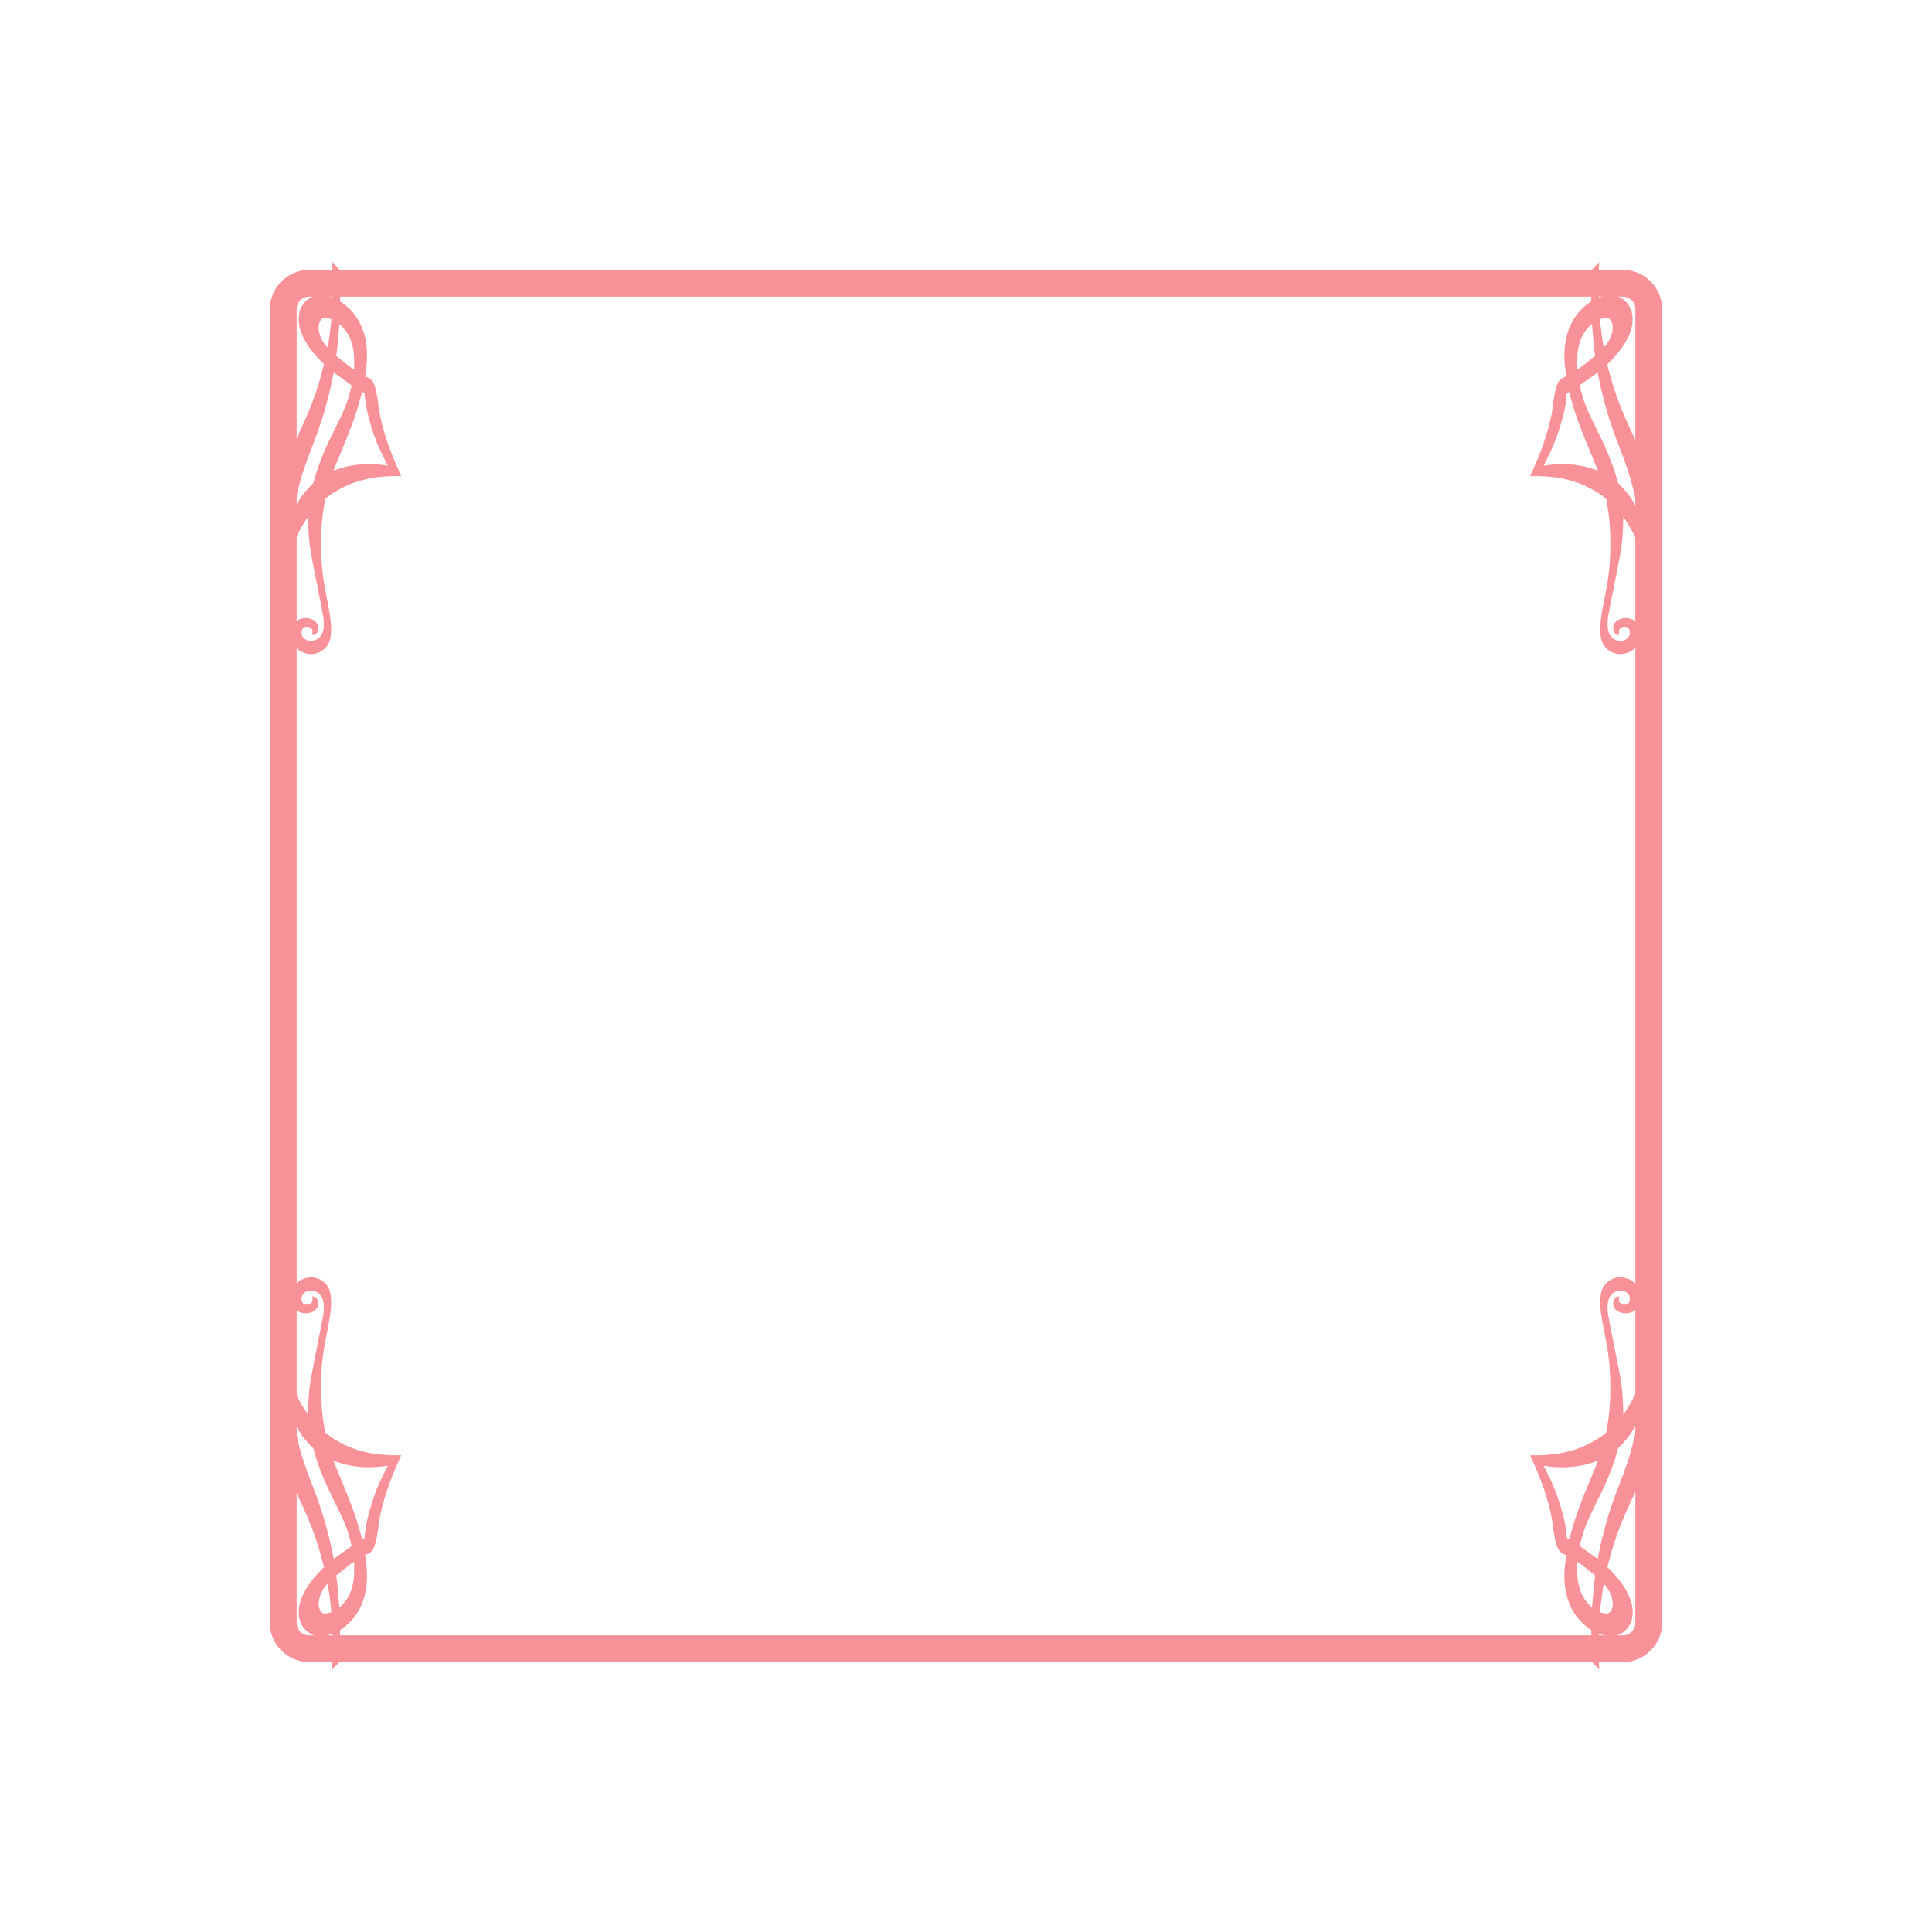 <?xml version="1.0" encoding="UTF-8" standalone="no"?>
<svg
   xmlns:dc="http://purl.org/dc/elements/1.1/"
   xmlns:cc="http://creativecommons.org/ns#"
   xmlns:rdf="http://www.w3.org/1999/02/22-rdf-syntax-ns#"
   xmlns:svg="http://www.w3.org/2000/svg"
   xmlns="http://www.w3.org/2000/svg"
   xmlns:sodipodi="http://sodipodi.sourceforge.net/DTD/sodipodi-0.dtd"
   xmlns:inkscape="http://www.inkscape.org/namespaces/inkscape"
   width="150"
   height="150"
   viewBox="0 0 39.688 39.688"
   version="1.1"
   id="svg4950"
   inkscape:version="1.0.1 (3bc2e813f5, 2020-09-07)"
   sodipodi:docname="border_nouveau_room_connected.svg">
  <defs
     id="defs4944" />
  <sodipodi:namedview
     id="base"
     pagecolor="#ffffff"
     bordercolor="#666666"
     borderopacity="1.0"
     inkscape:pageopacity="0.0"
     inkscape:pageshadow="2"
     inkscape:zoom="1.9539223"
     inkscape:cx="122.89322"
     inkscape:cy="133.78742"
     inkscape:document-units="mm"
     inkscape:current-layer="layer1"
     inkscape:document-rotation="0"
     showgrid="false"
     inkscape:snap-global="false"
     units="px"
     inkscape:window-width="1066"
     inkscape:window-height="1041"
     inkscape:window-x="838"
     inkscape:window-y="0"
     inkscape:window-maximized="0" />
  <g
     inkscape:label="Layer 1"
     inkscape:groupmode="layer"
     id="layer1">
    <path
       style="color:#000000;font-style:normal;font-variant:normal;font-weight:normal;font-stretch:normal;font-size:medium;line-height:normal;font-family:sans-serif;font-variant-ligatures:normal;font-variant-position:normal;font-variant-caps:normal;font-variant-numeric:normal;font-variant-alternates:normal;font-variant-east-asian:normal;font-feature-settings:normal;font-variation-settings:normal;text-indent:0;text-align:start;text-decoration:none;text-decoration-line:none;text-decoration-style:solid;text-decoration-color:#000000;letter-spacing:normal;word-spacing:normal;text-transform:none;writing-mode:lr-tb;direction:ltr;text-orientation:mixed;dominant-baseline:auto;baseline-shift:baseline;text-anchor:start;white-space:normal;shape-padding:0;shape-margin:0;inline-size:0;clip-rule:nonzero;display:inline;overflow:visible;visibility:visible;isolation:auto;mix-blend-mode:normal;color-interpolation:sRGB;color-interpolation-filters:linearRGB;solid-color:#000000;solid-opacity:1;vector-effect:none;fill:#f99298;fill-opacity:1;fill-rule:nonzero;stroke:none;stroke-width:0.55;stroke-linecap:square;stroke-linejoin:miter;stroke-miterlimit:4;stroke-dasharray:none;stroke-dashoffset:0;stroke-opacity:1;paint-order:stroke markers fill;color-rendering:auto;image-rendering:auto;shape-rendering:auto;text-rendering:auto;enable-background:accumulate;stop-color:#000000;stop-opacity:1;opacity:1"
       d="M 6.354 5.543 C 5.911 5.543 5.543 5.907 5.543 6.35 L 5.543 33.338 C 5.543 33.781 5.911 34.145 6.354 34.145 L 33.334 34.145 C 33.777 34.145 34.145 33.781 34.145 33.338 L 34.145 6.35 C 34.145 5.907 33.777 5.543 33.334 5.543 L 6.354 5.543 z M 6.354 6.094 L 33.334 6.094 C 33.484 6.094 33.594 6.204 33.594 6.35 L 33.594 33.338 C 33.594 33.483 33.484 33.594 33.334 33.594 L 6.354 33.594 C 6.204 33.594 6.094 33.483 6.094 33.338 L 6.094 6.35 C 6.094 6.204 6.204 6.094 6.354 6.094 z "
       id="path838" />
    <path
       id="path3282"
       style="fill:#f99298;fill-opacity:1;stroke-width:0.007"
       d="m 32.709,5.53 -0.007,0.108 c -8.12e-4,0.012 -0.005,0.141 -0.008,0.286 l -0.005,0.265 -0.076,0.056 c -0.23,0.171 -0.384,0.423 -0.445,0.726 -0.025,0.123 -0.031,0.193 -0.031,0.33 7.2e-5,0.132 0.005,0.2 0.028,0.349 0.008,0.055 0.014,0.102 0.011,0.104 -0.002,0.002 -0.006,-0.009 -0.008,-0.024 -0.116,0.072 -0.182,0.023 -0.259,0.526 0.004,0.004 -0.019,0.168 -0.037,0.262 -0.065,0.332 -0.196,0.724 -0.375,1.119 -0.031,0.068 -0.057,0.129 -0.059,0.136 -0.004,0.012 0.001,0.012 0.064,0.008 0.087,-0.006 0.328,0.008 0.457,0.026 0.243,0.035 0.459,0.1 0.657,0.197 0.122,0.06 0.289,0.164 0.349,0.218 l 0.031,0.028 0.021,0.123 c 0.05,0.299 0.068,0.553 0.063,0.891 -0.006,0.354 -0.033,0.596 -0.113,0.995 -0.078,0.39 -0.098,0.542 -0.092,0.711 0.004,0.114 0.018,0.182 0.05,0.246 0.067,0.133 0.209,0.221 0.356,0.221 0.112,-4.9e-5 0.232,-0.049 0.309,-0.125 0.162,-0.162 0.155,-0.444 -0.014,-0.561 -0.141,-0.097 -0.361,-0.057 -0.422,0.076 -0.04,0.087 0.006,0.214 0.078,0.216 l 0.028,4.06e-4 -0.003,-0.051 c -0.002,-0.047 -0.001,-0.053 0.018,-0.075 0.025,-0.03 0.057,-0.044 0.101,-0.044 0.065,0 0.105,0.046 0.105,0.122 5.28e-4,0.113 -0.104,0.187 -0.234,0.166 -0.056,-0.009 -0.103,-0.034 -0.14,-0.074 -0.06,-0.065 -0.083,-0.141 -0.083,-0.272 -1.3e-4,-0.11 -7.5e-5,-0.11 0.132,-0.773 0.063,-0.316 0.123,-0.621 0.132,-0.679 0.032,-0.185 0.049,-0.362 0.054,-0.56 l 0.005,-0.188 0.051,0.076 c 0.205,0.303 0.358,0.696 0.425,1.089 0.01,0.059 0.021,0.142 0.023,0.184 0.003,0.042 0.007,0.078 0.01,0.08 0.006,0.004 0.093,-0.227 0.127,-0.339 0.052,-0.17 0.086,-0.333 0.109,-0.523 0.018,-0.147 0.018,-0.494 -2.8e-4,-0.643 C 34.048,10.211 33.967,9.901 33.832,9.565 33.77,9.41 33.714,9.285 33.583,9.012 33.318,8.462 33.167,8.066 33.052,7.624 L 33.017,7.486 33.112,7.388 C 33.334,7.161 33.48,6.917 33.525,6.697 33.542,6.616 33.541,6.49 33.522,6.418 33.472,6.225 33.315,6.084 33.133,6.07 c -0.063,-0.005 -0.175,0.01 -0.243,0.032 -0.033,0.011 -0.045,0.012 -0.049,0.006 -0.008,-0.011 -7.72e-4,-0.593 0.009,-0.723 z m 0.921,4.912 c -8.7e-5,0.006 -0.017,-0.021 -0.038,-0.06 -0.076,-0.145 -0.159,-0.258 -0.277,-0.38 l -0.074,-0.076 -0.029,-0.101 C 33.112,9.487 33.012,9.245 32.774,8.767 32.633,8.485 32.57,8.34 32.523,8.189 32.494,8.095 32.453,7.94 32.453,7.921 c 0,-0.008 0.04,-0.039 0.107,-0.085 0.059,-0.04 0.14,-0.098 0.182,-0.129 0.042,-0.031 0.077,-0.056 0.077,-0.056 8.12e-4,3.975e-4 0.015,0.067 0.031,0.149 0.088,0.44 0.221,0.887 0.397,1.336 0.163,0.414 0.246,0.667 0.314,0.96 0.03,0.13 0.069,0.323 0.068,0.346 z M 33.129,6.724 c 0.002,0.121 -0.057,0.274 -0.148,0.376 -0.034,0.038 -0.036,0.039 -0.04,0.022 -0.015,-0.06 -0.064,-0.431 -0.071,-0.533 l -0.002,-0.032 0.04,-0.013 c 0.022,-0.007 0.06,-0.013 0.085,-0.013 0.04,-3.975e-4 0.047,0.002 0.071,0.022 0.033,0.029 0.051,0.064 0.061,0.122 0.003,0.016 0.004,0.032 0.005,0.05 z m -0.303,2.943 c -7.72e-4,4.06e-4 -0.049,-0.014 -0.106,-0.034 -0.179,-0.06 -0.338,-0.089 -0.545,-0.098 -0.114,-0.005 -0.298,0.005 -0.403,0.022 -0.033,0.005 -0.06,0.009 -0.061,0.008 -9.75e-4,-4.06e-4 0.032,-0.068 0.073,-0.149 0.116,-0.226 0.191,-0.414 0.265,-0.656 0.071,-0.234 0.114,-0.423 0.126,-0.56 0.003,-0.032 0.006,-0.063 0.007,-0.069 0.001,-0.006 0.003,-0.02 0.003,-0.032 3.98e-4,-0.016 0.006,-0.025 0.02,-0.034 0.011,-0.007 0.023,-0.011 0.026,-0.011 0.004,4.061e-4 0.021,0.055 0.038,0.12 0.091,0.343 0.184,0.596 0.456,1.248 0.056,0.133 0.1,0.242 0.1,0.243 z m -0.059,-2.357 -0.04,0.034 c -0.054,0.046 -0.244,0.196 -0.286,0.224 -0.018,0.013 -0.036,0.021 -0.038,0.018 -0.003,-0.003 -0.005,-0.072 -0.004,-0.154 3.44e-4,-0.122 0.004,-0.166 0.017,-0.243 0.036,-0.206 0.104,-0.35 0.223,-0.475 0.029,-0.031 0.056,-0.056 0.059,-0.056 0.003,0 0.007,0.022 0.01,0.049 v 2.794e-4 c 0.002,0.027 0.01,0.113 0.016,0.191 0.006,0.078 0.018,0.203 0.027,0.277 z"
       sodipodi:nodetypes="cscccscscccssscsssccsscsscssccccsccsssscccsccsscsscccsccscccsccccssccccssssscscccccccccsccccssscccccsssccccccssccscc" />
    <path
       id="path3394"
       style="fill:#f99298;fill-opacity:1;stroke-width:0.007"
       d="m 32.709,34.146 -0.007,-0.108 c -8.12e-4,-0.012 -0.005,-0.141 -0.008,-0.286 l -0.005,-0.265 -0.076,-0.056 c -0.23,-0.171 -0.384,-0.423 -0.445,-0.726 -0.025,-0.123 -0.031,-0.193 -0.031,-0.33 7.2e-5,-0.132 0.005,-0.2 0.028,-0.349 0.008,-0.055 0.014,-0.102 0.011,-0.104 -0.002,-0.002 -0.006,0.009 -0.008,0.024 -0.116,-0.072 -0.182,-0.023 -0.259,-0.526 0.004,-0.004 -0.019,-0.168 -0.037,-0.262 -0.065,-0.332 -0.196,-0.724 -0.375,-1.119 -0.031,-0.068 -0.057,-0.129 -0.059,-0.136 -0.004,-0.012 0.001,-0.012 0.064,-0.008 0.087,0.006 0.328,-0.008 0.457,-0.026 0.243,-0.035 0.459,-0.1 0.657,-0.197 0.122,-0.06 0.289,-0.164 0.349,-0.218 l 0.031,-0.028 0.021,-0.123 c 0.05,-0.299 0.068,-0.553 0.063,-0.891 -0.006,-0.354 -0.033,-0.596 -0.113,-0.995 -0.078,-0.39 -0.098,-0.542 -0.092,-0.711 0.004,-0.114 0.018,-0.182 0.05,-0.246 0.067,-0.133 0.209,-0.221 0.356,-0.221 0.112,4.9e-5 0.232,0.049 0.309,0.125 0.162,0.162 0.155,0.444 -0.014,0.561 -0.141,0.097 -0.361,0.057 -0.422,-0.076 -0.04,-0.087 0.006,-0.214 0.078,-0.216 l 0.028,-4.06e-4 -0.003,0.051 c -0.002,0.047 -0.001,0.053 0.018,0.075 0.025,0.03 0.057,0.044 0.101,0.044 0.065,0 0.105,-0.046 0.105,-0.122 5.28e-4,-0.113 -0.104,-0.187 -0.234,-0.166 -0.056,0.009 -0.103,0.034 -0.14,0.074 -0.06,0.065 -0.083,0.141 -0.083,0.272 -1.3e-4,0.11 -7.5e-5,0.11 0.132,0.773 0.063,0.316 0.123,0.621 0.132,0.679 0.032,0.185 0.049,0.362 0.054,0.56 l 0.005,0.188 0.051,-0.076 c 0.205,-0.303 0.358,-0.696 0.425,-1.089 0.01,-0.059 0.021,-0.142 0.023,-0.184 0.003,-0.042 0.007,-0.078 0.01,-0.08 0.006,-0.004 0.093,0.227 0.127,0.339 0.052,0.17 0.086,0.333 0.109,0.523 0.018,0.147 0.018,0.494 -2.8e-4,0.643 -0.041,0.331 -0.122,0.641 -0.256,0.977 -0.062,0.156 -0.119,0.28 -0.25,0.553 -0.265,0.55 -0.416,0.946 -0.53,1.388 l -0.036,0.138 0.095,0.098 c 0.222,0.228 0.368,0.472 0.413,0.691 0.017,0.081 0.015,0.208 -0.003,0.279 -0.05,0.194 -0.207,0.334 -0.39,0.349 -0.063,0.005 -0.175,-0.01 -0.243,-0.032 -0.033,-0.011 -0.045,-0.012 -0.049,-0.006 -0.008,0.011 -7.72e-4,0.593 0.009,0.723 z m 0.921,-4.912 c -8.7e-5,-0.006 -0.017,0.021 -0.038,0.06 -0.076,0.145 -0.159,0.258 -0.277,0.38 l -0.074,0.076 -0.029,0.101 c -0.098,0.337 -0.199,0.579 -0.437,1.057 -0.141,0.282 -0.204,0.427 -0.251,0.579 -0.029,0.093 -0.07,0.249 -0.07,0.267 0,0.008 0.04,0.039 0.107,0.085 0.059,0.04 0.14,0.098 0.182,0.129 0.042,0.031 0.077,0.056 0.077,0.056 8.12e-4,-3.97e-4 0.015,-0.067 0.031,-0.149 0.088,-0.44 0.221,-0.887 0.397,-1.336 0.163,-0.414 0.246,-0.667 0.314,-0.96 0.03,-0.13 0.069,-0.323 0.068,-0.346 z m -0.5,3.718 c 0.002,-0.121 -0.057,-0.274 -0.148,-0.376 -0.034,-0.038 -0.036,-0.039 -0.04,-0.022 -0.015,0.06 -0.064,0.431 -0.071,0.533 l -0.002,0.032 0.04,0.013 c 0.022,0.007 0.06,0.013 0.085,0.013 0.04,3.98e-4 0.047,-0.002 0.071,-0.022 0.033,-0.029 0.051,-0.064 0.061,-0.122 0.003,-0.016 0.004,-0.032 0.005,-0.05 z m -0.303,-2.943 c -7.72e-4,-4.06e-4 -0.049,0.014 -0.106,0.034 -0.179,0.06 -0.338,0.089 -0.545,0.098 -0.114,0.005 -0.298,-0.005 -0.403,-0.022 -0.033,-0.005 -0.06,-0.009 -0.061,-0.008 -9.75e-4,4.06e-4 0.032,0.068 0.073,0.149 0.116,0.226 0.191,0.414 0.265,0.656 0.071,0.234 0.114,0.423 0.126,0.56 0.003,0.032 0.006,0.063 0.007,0.069 0.001,0.006 0.003,0.02 0.003,0.032 3.98e-4,0.016 0.006,0.025 0.02,0.034 0.011,0.006 0.023,0.011 0.026,0.011 0.004,-4.06e-4 0.021,-0.055 0.038,-0.12 0.091,-0.343 0.184,-0.596 0.456,-1.248 0.056,-0.133 0.1,-0.242 0.1,-0.243 z m -0.059,2.357 -0.04,-0.034 c -0.054,-0.046 -0.244,-0.196 -0.286,-0.224 -0.018,-0.013 -0.036,-0.021 -0.038,-0.018 -0.003,0.003 -0.005,0.072 -0.004,0.154 3.44e-4,0.122 0.004,0.166 0.017,0.243 0.036,0.206 0.104,0.35 0.223,0.475 0.029,0.031 0.056,0.056 0.059,0.056 0.003,0 0.007,-0.022 0.01,-0.049 v -2.79e-4 c 0.002,-0.027 0.01,-0.113 0.016,-0.191 0.006,-0.078 0.018,-0.203 0.027,-0.277 z"
       sodipodi:nodetypes="cscccscscccssscsssccsscsscssccccsccsssscccsccsscsscccsccscccsccccssccccssssscscccccccccsccccssscccccsssccccccssccscc" />
    <path
       id="path3396"
       style="fill:#f99298;fill-opacity:1;stroke-width:0.007"
       d="m 6.967,5.53 0.007,0.108 c 8.12e-4,0.012 0.005,0.141 0.008,0.286 l 0.005,0.265 0.076,0.056 c 0.23,0.171 0.384,0.423 0.445,0.726 0.025,0.123 0.031,0.193 0.031,0.33 -7.2e-5,0.132 -0.005,0.2 -0.028,0.349 -0.008,0.055 -0.014,0.102 -0.011,0.104 0.002,0.002 0.006,-0.009 0.008,-0.024 0.116,0.072 0.182,0.023 0.259,0.526 -0.004,0.004 0.019,0.168 0.037,0.262 0.065,0.332 0.196,0.724 0.375,1.119 0.031,0.068 0.057,0.129 0.059,0.136 0.004,0.012 -0.001,0.012 -0.064,0.008 -0.087,-0.006 -0.328,0.008 -0.457,0.026 -0.243,0.035 -0.459,0.1 -0.657,0.197 -0.122,0.06 -0.289,0.164 -0.349,0.218 l -0.031,0.028 -0.021,0.123 c -0.05,0.299 -0.068,0.553 -0.063,0.891 0.006,0.354 0.033,0.596 0.113,0.995 0.078,0.39 0.098,0.542 0.092,0.711 -0.004,0.114 -0.018,0.182 -0.05,0.246 -0.067,0.133 -0.209,0.221 -0.356,0.221 -0.112,-4.9e-5 -0.232,-0.049 -0.309,-0.125 -0.162,-0.162 -0.155,-0.444 0.014,-0.561 0.141,-0.097 0.361,-0.057 0.422,0.076 0.04,0.087 -0.006,0.214 -0.078,0.216 l -0.028,4.06e-4 0.003,-0.051 c 0.002,-0.047 10e-4,-0.053 -0.018,-0.075 -0.025,-0.03 -0.057,-0.044 -0.101,-0.044 -0.065,0 -0.105,0.046 -0.105,0.122 -5.28e-4,0.113 0.104,0.187 0.234,0.166 0.056,-0.009 0.103,-0.034 0.14,-0.074 0.06,-0.065 0.083,-0.141 0.083,-0.272 1.3e-4,-0.11 7.5e-5,-0.11 -0.132,-0.773 -0.063,-0.316 -0.123,-0.621 -0.132,-0.679 -0.032,-0.185 -0.049,-0.362 -0.054,-0.56 l -0.005,-0.188 -0.051,0.076 c -0.205,0.303 -0.358,0.696 -0.425,1.089 -0.01,0.059 -0.021,0.142 -0.023,0.184 -0.003,0.042 -0.007,0.078 -0.01,0.08 -0.006,0.004 -0.093,-0.227 -0.127,-0.339 -0.052,-0.17 -0.086,-0.333 -0.109,-0.523 -0.018,-0.147 -0.018,-0.494 2.8e-4,-0.643 0.041,-0.331 0.122,-0.641 0.256,-0.977 0.062,-0.156 0.119,-0.28 0.25,-0.553 0.265,-0.55 0.416,-0.946 0.53,-1.388 l 0.036,-0.138 -0.095,-0.098 c -0.222,-0.228 -0.368,-0.472 -0.413,-0.691 -0.017,-0.081 -0.015,-0.208 0.003,-0.279 0.05,-0.194 0.207,-0.334 0.39,-0.349 0.063,-0.005 0.175,0.01 0.243,0.032 0.033,0.011 0.045,0.012 0.049,0.006 0.008,-0.011 7.72e-4,-0.593 -0.009,-0.723 z m -0.921,4.912 c 8.7e-5,0.006 0.017,-0.021 0.038,-0.06 0.076,-0.145 0.159,-0.258 0.277,-0.38 l 0.074,-0.076 0.029,-0.101 c 0.098,-0.337 0.199,-0.579 0.437,-1.057 0.141,-0.282 0.204,-0.427 0.251,-0.579 0.029,-0.093 0.07,-0.249 0.07,-0.267 0,-0.008 -0.04,-0.039 -0.107,-0.085 -0.059,-0.04 -0.14,-0.098 -0.182,-0.129 -0.042,-0.031 -0.077,-0.056 -0.077,-0.056 -8.12e-4,3.975e-4 -0.015,0.067 -0.031,0.149 -0.088,0.44 -0.221,0.887 -0.397,1.336 -0.163,0.414 -0.246,0.667 -0.314,0.96 -0.03,0.13 -0.069,0.323 -0.068,0.346 z m 0.5,-3.718 c -0.002,0.121 0.057,0.274 0.148,0.376 0.034,0.038 0.036,0.039 0.04,0.022 0.015,-0.06 0.064,-0.431 0.071,-0.533 l 0.002,-0.032 -0.04,-0.013 c -0.022,-0.007 -0.06,-0.013 -0.085,-0.013 -0.04,-3.975e-4 -0.047,0.002 -0.071,0.022 -0.033,0.029 -0.051,0.064 -0.061,0.122 -0.003,0.016 -0.004,0.032 -0.005,0.05 z m 0.303,2.943 c 7.72e-4,4.06e-4 0.049,-0.014 0.106,-0.034 0.179,-0.06 0.338,-0.089 0.545,-0.098 0.114,-0.005 0.298,0.005 0.403,0.022 0.033,0.005 0.06,0.009 0.061,0.008 9.75e-4,-4.06e-4 -0.032,-0.068 -0.073,-0.149 -0.116,-0.226 -0.191,-0.414 -0.265,-0.656 -0.071,-0.234 -0.114,-0.423 -0.126,-0.56 -0.003,-0.032 -0.006,-0.063 -0.007,-0.069 -0.001,-0.006 -0.003,-0.02 -0.003,-0.032 -3.98e-4,-0.016 -0.006,-0.025 -0.02,-0.034 -0.011,-0.007 -0.023,-0.011 -0.026,-0.011 -0.004,4.061e-4 -0.021,0.055 -0.038,0.12 -0.091,0.343 -0.184,0.596 -0.456,1.248 -0.056,0.133 -0.1,0.242 -0.1,0.243 z m 0.059,-2.357 0.04,0.034 c 0.054,0.046 0.244,0.196 0.286,0.224 0.018,0.013 0.036,0.021 0.038,0.018 0.003,-0.003 0.005,-0.072 0.004,-0.154 -3.44e-4,-0.122 -0.004,-0.166 -0.017,-0.243 C 7.223,6.984 7.155,6.841 7.036,6.715 7.006,6.684 6.98,6.659 6.977,6.659 c -0.003,0 -0.007,0.022 -0.01,0.049 v 2.794e-4 c -0.002,0.027 -0.01,0.113 -0.016,0.191 -0.006,0.078 -0.018,0.203 -0.027,0.277 z"
       sodipodi:nodetypes="cscccscscccssscsssccsscsscssccccsccsssscccsccsscsscccsccscccsccccssccccssssscscccccccccsccccssscccccsssccccccssccscc" />
    <path
       id="path3398"
       style="fill:#f99298;fill-opacity:1;stroke-width:0.007"
       d="m 6.967,34.146 0.007,-0.108 c 8.12e-4,-0.012 0.005,-0.141 0.008,-0.286 l 0.005,-0.265 0.076,-0.056 c 0.23,-0.171 0.384,-0.423 0.445,-0.726 0.025,-0.123 0.031,-0.193 0.031,-0.33 -7.2e-5,-0.132 -0.005,-0.2 -0.028,-0.349 -0.008,-0.055 -0.014,-0.102 -0.011,-0.104 0.002,-0.002 0.006,0.009 0.008,0.024 0.116,-0.072 0.182,-0.023 0.259,-0.526 -0.004,-0.004 0.019,-0.168 0.037,-0.262 0.065,-0.332 0.196,-0.724 0.375,-1.119 0.031,-0.068 0.057,-0.129 0.059,-0.136 0.004,-0.012 -0.001,-0.012 -0.064,-0.008 -0.087,0.006 -0.328,-0.008 -0.457,-0.026 -0.243,-0.035 -0.459,-0.1 -0.657,-0.197 -0.122,-0.06 -0.289,-0.164 -0.349,-0.218 l -0.031,-0.028 -0.021,-0.123 c -0.05,-0.299 -0.068,-0.553 -0.063,-0.891 0.006,-0.354 0.033,-0.596 0.113,-0.995 0.078,-0.39 0.098,-0.542 0.092,-0.711 -0.004,-0.114 -0.018,-0.182 -0.05,-0.246 -0.067,-0.133 -0.209,-0.221 -0.356,-0.221 -0.112,4.9e-5 -0.232,0.049 -0.309,0.125 -0.162,0.162 -0.155,0.444 0.014,0.561 0.141,0.097 0.361,0.057 0.422,-0.076 0.04,-0.087 -0.006,-0.214 -0.078,-0.216 l -0.028,-4.06e-4 0.003,0.051 c 0.002,0.047 10e-4,0.053 -0.018,0.075 -0.025,0.03 -0.057,0.044 -0.101,0.044 -0.065,0 -0.105,-0.046 -0.105,-0.122 -5.28e-4,-0.113 0.104,-0.187 0.234,-0.166 0.056,0.009 0.103,0.034 0.14,0.074 0.06,0.065 0.083,0.141 0.083,0.272 1.3e-4,0.11 7.5e-5,0.11 -0.132,0.773 -0.063,0.316 -0.123,0.621 -0.132,0.679 -0.032,0.185 -0.049,0.362 -0.054,0.56 l -0.005,0.188 -0.051,-0.076 c -0.205,-0.303 -0.358,-0.696 -0.425,-1.089 -0.01,-0.059 -0.021,-0.142 -0.023,-0.184 -0.003,-0.042 -0.007,-0.078 -0.01,-0.08 -0.006,-0.004 -0.093,0.227 -0.127,0.339 -0.052,0.17 -0.086,0.333 -0.109,0.523 -0.018,0.147 -0.018,0.494 2.8e-4,0.643 0.041,0.331 0.122,0.641 0.256,0.977 0.062,0.156 0.119,0.28 0.25,0.553 0.265,0.55 0.416,0.946 0.53,1.388 l 0.036,0.138 -0.095,0.098 c -0.222,0.228 -0.368,0.472 -0.413,0.691 -0.017,0.081 -0.015,0.208 0.003,0.279 0.05,0.194 0.207,0.334 0.39,0.349 0.063,0.005 0.175,-0.01 0.243,-0.032 0.033,-0.011 0.045,-0.012 0.049,-0.006 0.008,0.011 7.72e-4,0.593 -0.009,0.723 z m -0.921,-4.912 c 8.7e-5,-0.006 0.017,0.021 0.038,0.06 0.076,0.145 0.159,0.258 0.277,0.38 l 0.074,0.076 0.029,0.101 c 0.098,0.337 0.199,0.579 0.437,1.057 0.141,0.282 0.204,0.427 0.251,0.579 0.029,0.093 0.07,0.249 0.07,0.267 0,0.008 -0.04,0.039 -0.107,0.085 -0.059,0.04 -0.14,0.098 -0.182,0.129 -0.042,0.031 -0.077,0.056 -0.077,0.056 -8.12e-4,-3.97e-4 -0.015,-0.067 -0.031,-0.149 -0.088,-0.44 -0.221,-0.887 -0.397,-1.336 -0.163,-0.414 -0.246,-0.667 -0.314,-0.96 -0.03,-0.13 -0.069,-0.323 -0.068,-0.346 z m 0.5,3.718 c -0.002,-0.121 0.057,-0.274 0.148,-0.376 0.034,-0.038 0.036,-0.039 0.04,-0.022 0.015,0.06 0.064,0.431 0.071,0.533 l 0.002,0.032 -0.04,0.013 c -0.022,0.007 -0.06,0.013 -0.085,0.013 -0.04,3.98e-4 -0.047,-0.002 -0.071,-0.022 -0.033,-0.029 -0.051,-0.064 -0.061,-0.122 -0.003,-0.016 -0.004,-0.032 -0.005,-0.05 z m 0.303,-2.943 c 7.72e-4,-4.06e-4 0.049,0.014 0.106,0.034 0.179,0.06 0.338,0.089 0.545,0.098 0.114,0.005 0.298,-0.005 0.403,-0.022 0.033,-0.005 0.06,-0.009 0.061,-0.008 9.75e-4,4.06e-4 -0.032,0.068 -0.073,0.149 -0.116,0.226 -0.191,0.414 -0.265,0.656 -0.071,0.234 -0.114,0.423 -0.126,0.56 -0.003,0.032 -0.006,0.063 -0.007,0.069 -0.001,0.006 -0.003,0.02 -0.003,0.032 -3.98e-4,0.016 -0.006,0.025 -0.02,0.034 -0.011,0.006 -0.023,0.011 -0.026,0.011 -0.004,-4.06e-4 -0.021,-0.055 -0.038,-0.12 -0.091,-0.343 -0.184,-0.596 -0.456,-1.248 -0.056,-0.133 -0.1,-0.242 -0.1,-0.243 z m 0.059,2.357 0.04,-0.034 c 0.054,-0.046 0.244,-0.196 0.286,-0.224 0.018,-0.013 0.036,-0.021 0.038,-0.018 0.003,0.003 0.005,0.072 0.004,0.154 -3.44e-4,0.122 -0.004,0.166 -0.017,0.243 -0.036,0.206 -0.104,0.35 -0.223,0.475 -0.029,0.031 -0.056,0.056 -0.059,0.056 -0.003,0 -0.007,-0.022 -0.01,-0.049 v -2.79e-4 c -0.002,-0.027 -0.01,-0.113 -0.016,-0.191 -0.006,-0.078 -0.018,-0.203 -0.027,-0.277 z"
       sodipodi:nodetypes="cscccscscccssscsssccsscsscssccccsccsssscccsccsscsscccsccscccsccccssccccssssscscccccccccsccccssscccccsssccccccssccscc" />
  </g>
</svg>
